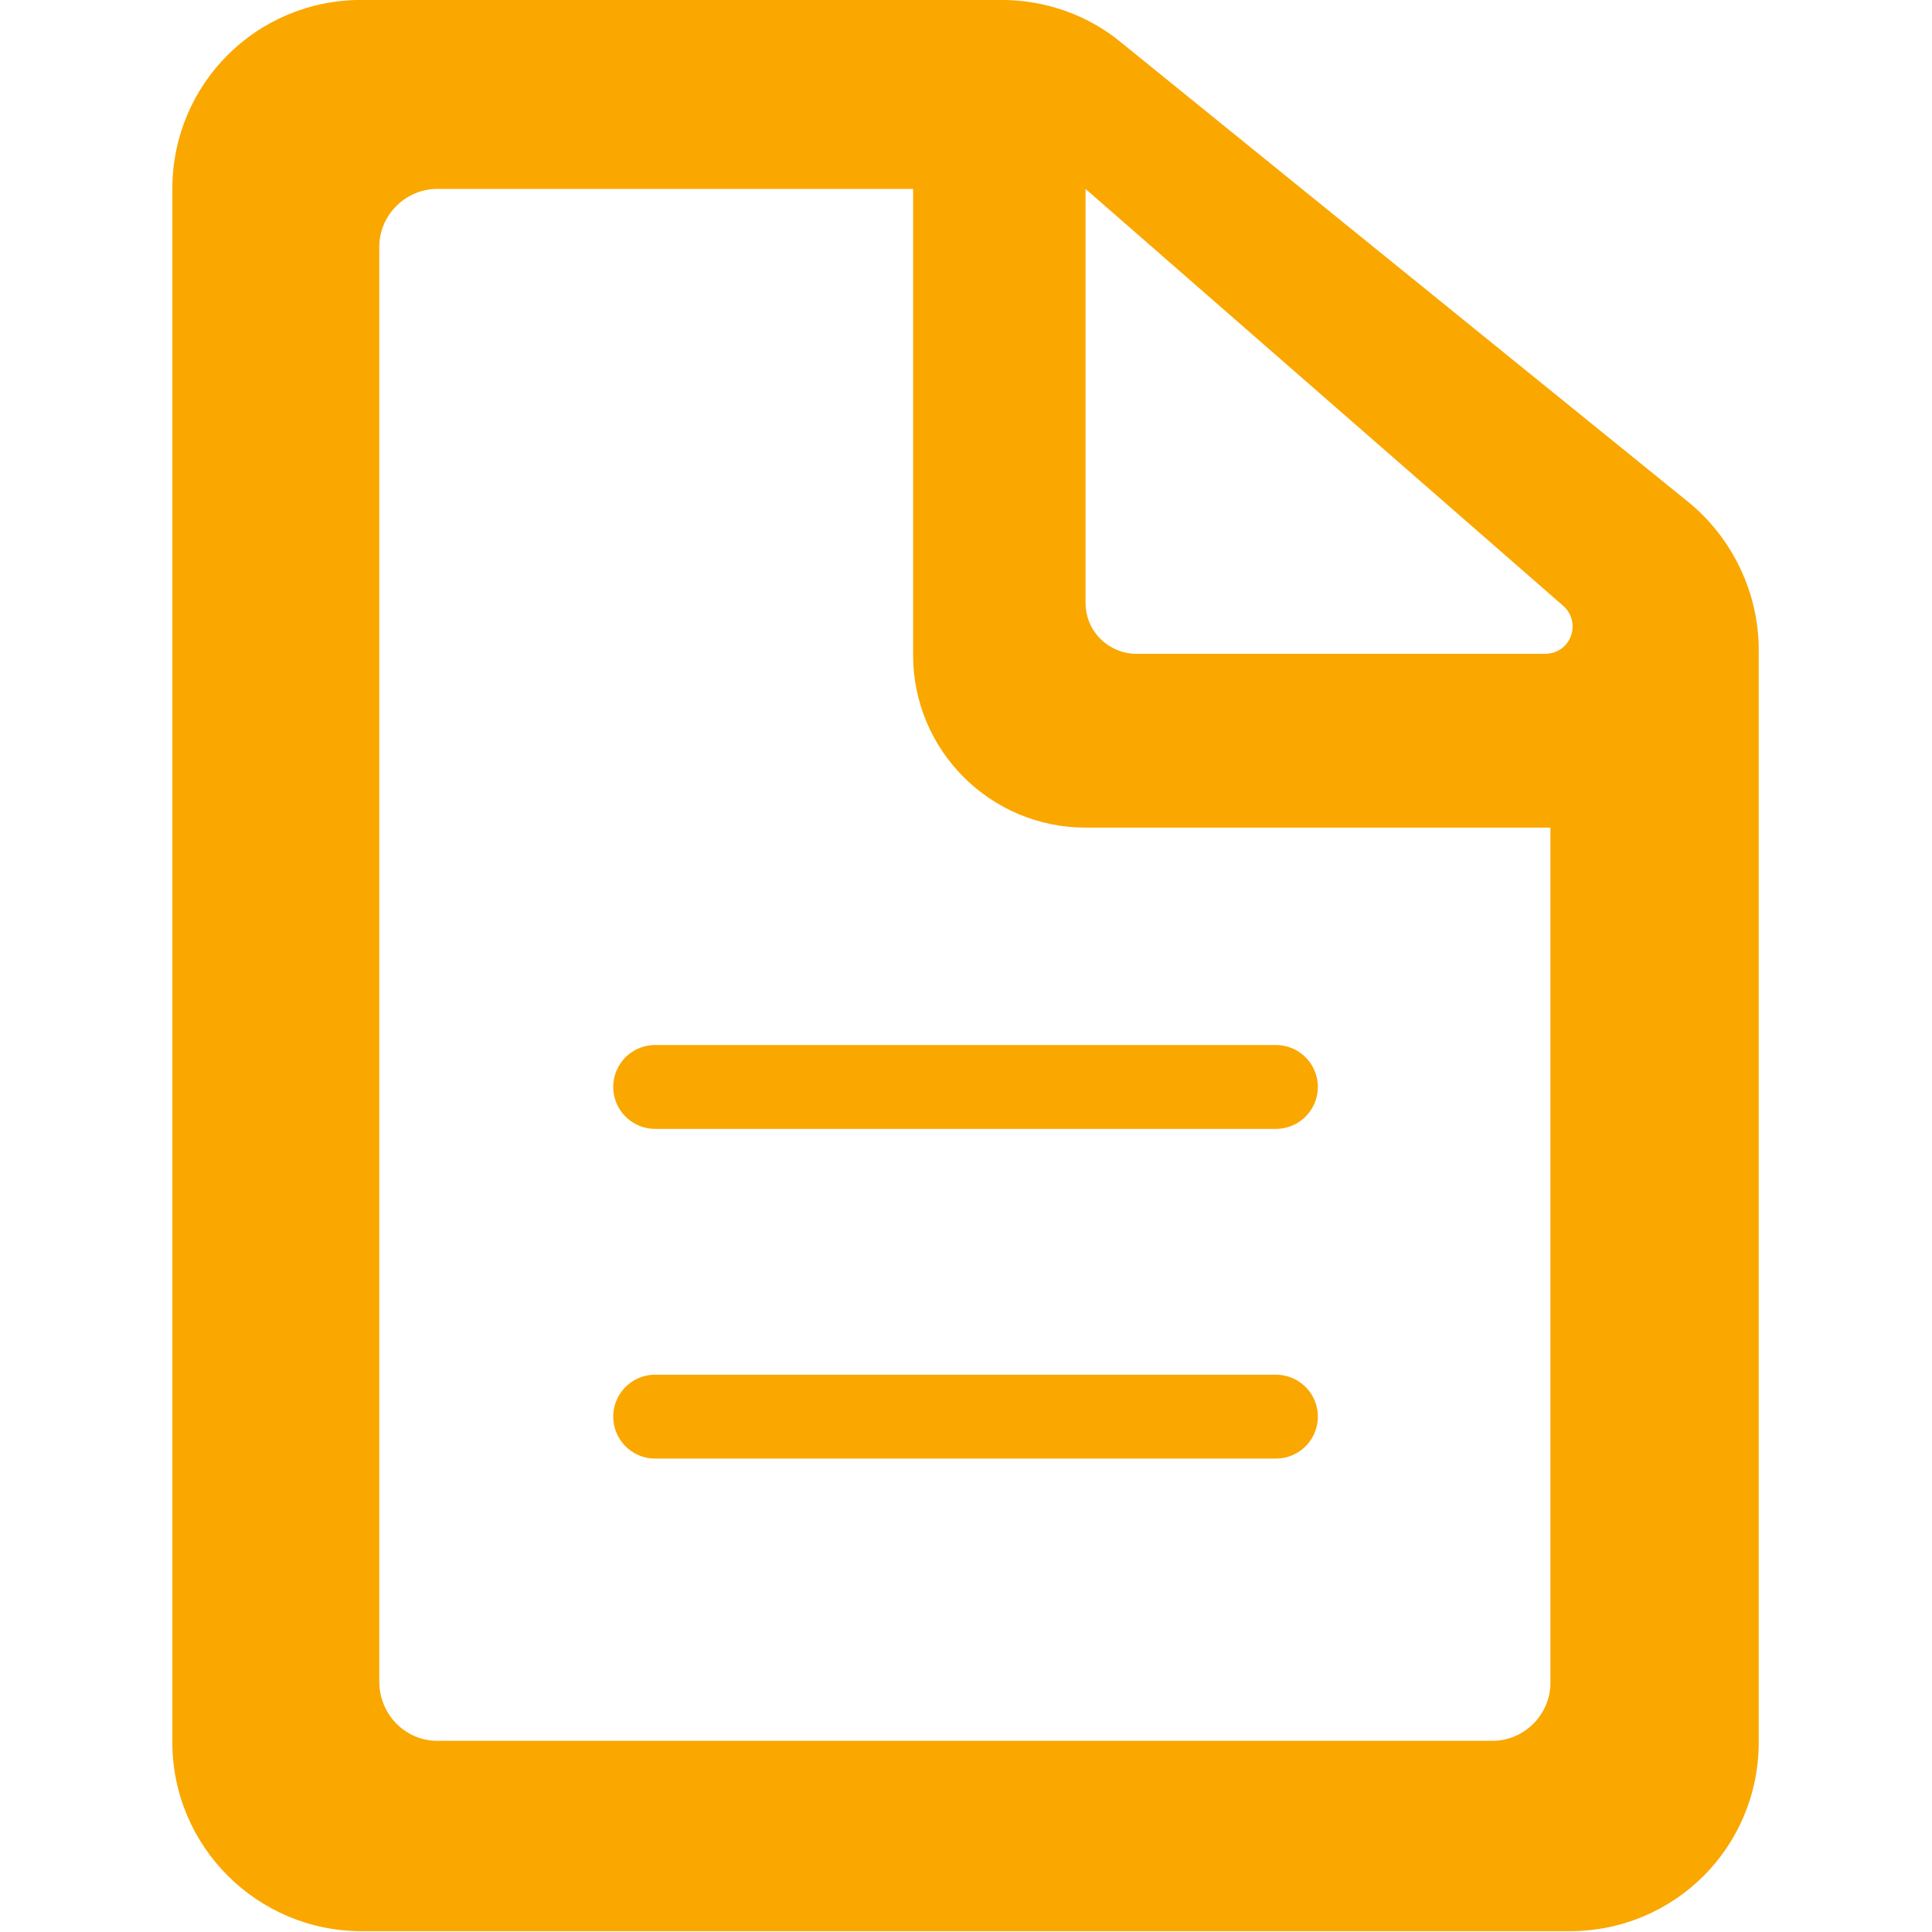 <?xml version="1.0" encoding="UTF-8" standalone="no"?>
<!-- Generator: Adobe Illustrator 16.0.3, SVG Export Plug-In . SVG Version: 6.00 Build 0)  -->

<svg
   xmlns:dc="http://purl.org/dc/elements/1.1/"
   xmlns:cc="http://creativecommons.org/ns#"
   xmlns:rdf="http://www.w3.org/1999/02/22-rdf-syntax-ns#"
   xmlns:svg="http://www.w3.org/2000/svg"
   xmlns="http://www.w3.org/2000/svg"
   xmlns:sodipodi="http://sodipodi.sourceforge.net/DTD/sodipodi-0.dtd"
   xmlns:inkscape="http://www.inkscape.org/namespaces/inkscape"
   version="1.1"
   id="Vrstva_1"
   x="0px"
   y="0px"
   width="50"
   height="50"
   viewBox="0 0 50 50"
   enable-background="new 0 0 55 55"
   xml:space="preserve"
   sodipodi:docname="document.svg"
   inkscape:version="0.92.4 (5da689c313, 2019-01-14)"><defs
   id="defs13" /><sodipodi:namedview
   pagecolor="#ffffff"
   bordercolor="#666666"
   borderopacity="1"
   objecttolerance="10"
   gridtolerance="10"
   guidetolerance="10"
   inkscape:pageopacity="0"
   inkscape:pageshadow="2"
   inkscape:window-width="1920"
   inkscape:window-height="1017"
   id="namedview11"
   showgrid="false"
   inkscape:zoom="5"
   inkscape:cx="36.652459"
   inkscape:cy="20.045458"
   inkscape:window-x="-8"
   inkscape:window-y="-8"
   inkscape:window-maximized="1"
   inkscape:current-layer="g4617" />

<g
   style="display:block"
   id="g4617"
   transform="matrix(1.19,0,0,1.19,-4.167,-4.276)"><g
     id="g4643"><path
       style="fill:#faa700;fill-opacity:1"
       inkscape:connector-curvature="0"
       d="M 40.22,14.512 27.89,4.522 c -0.72,-0.6 -1.65,-0.93 -2.61,-0.93 H 11.36 c -2.28,0 -4.11,1.83 -4.11,4.11 v 33.78 c 0,2.28 1.86,4.11 4.11,4.11 h 26.28 c 2.28,0 4.11,-1.83 4.11,-4.11 v -23.76 c 0,-1.23 -0.57,-2.43 -1.53,-3.21 z m -13.11,-6.81 10.38,9.06 c 0.42,0.36 0.18,1.05 -0.39,1.05 h -8.88 c -0.6,0 -1.11,-0.48 -1.11,-1.11 z m 8.85,33.75 H 13.01 c -0.69,0 -1.26,-0.57 -1.26,-1.29 v -31.2 c 0,-0.69 0.57,-1.26 1.26,-1.26 h 10.35 v 10.14 c 0,2.07 1.68,3.75 3.75,3.75 h 10.11 v 18.6 c 0,0.69 -0.57,1.26 -1.26,1.26 z"
       id="path4603" /><path
       style="stroke:#faa700;stroke-width:1.824;stroke-linecap:round;stroke-linejoin:round;fill:#faa700;fill-opacity:1;opacity:1;stroke-opacity:1"
       inkscape:connector-curvature="0"
       d="m 17.75,27.232 h 13.5 m -13.5,7.17 h 13.5"
       id="path4605" /></g></g></svg>